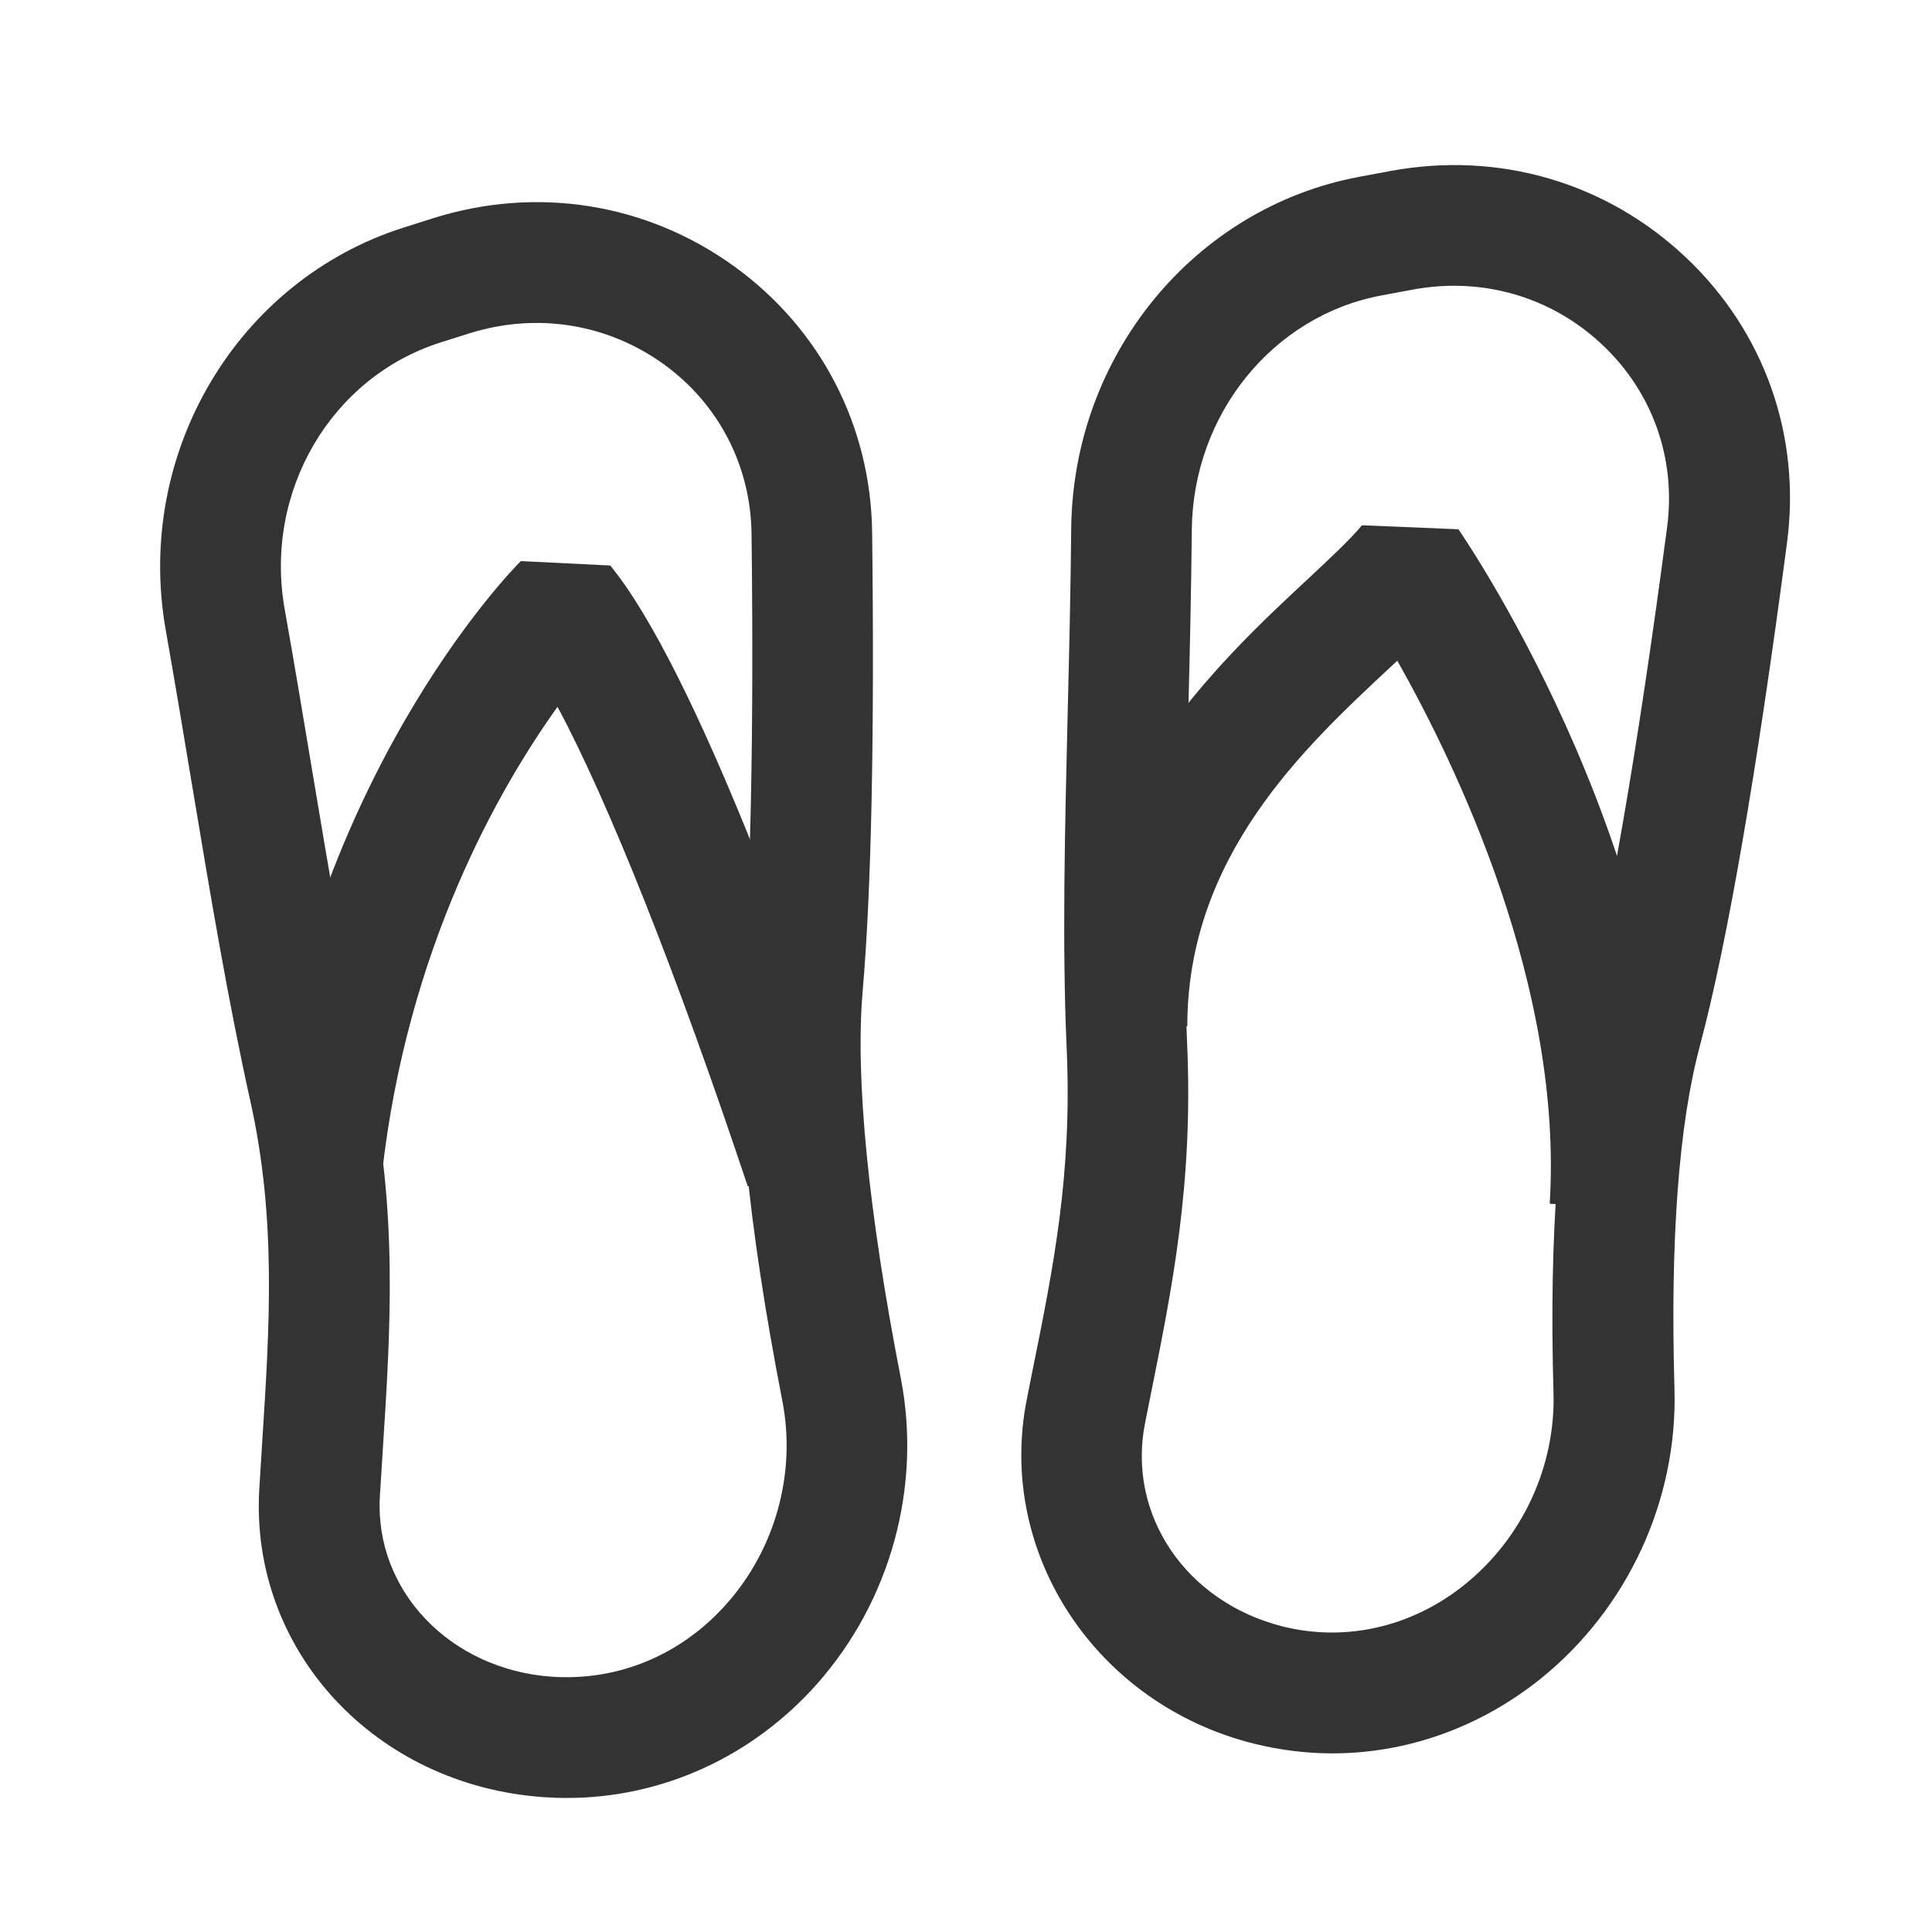 <?xml version="1.0" encoding="iso-8859-1"?>
<svg version="1.1" id="&#x56FE;&#x5C42;_1" xmlns="http://www.w3.org/2000/svg" xmlns:xlink="http://www.w3.org/1999/xlink" x="0px"
	 y="0px" viewBox="0 0 24 24" style="enable-background:new 0 0 24 24;" xml:space="preserve">
<path style="fill:#333333;" d="M7.04,22.335c-0.095,0-0.19-0.003-0.286-0.01c-2.099-0.146-3.651-1.827-3.533-3.827l0.037-0.597
	c0.091-1.419,0.177-2.758-0.146-4.213c-0.28-1.259-0.498-2.567-0.729-3.953C2.279,9.11,2.173,8.473,2.059,7.827
	C1.67,5.633,2.943,3.482,5.02,2.825l0.354-0.112c1.292-0.409,2.658-0.191,3.748,0.597c1.072,0.776,1.697,1.981,1.712,3.307
	c0.03,2.522-0.009,4.439-0.118,5.699c-0.093,1.076,0.071,2.737,0.474,4.804c0.262,1.346-0.126,2.763-1.036,3.793
	C9.346,21.825,8.224,22.335,7.04,22.335z M5.827,4.142L5.473,4.254C4.11,4.686,3.278,6.109,3.536,7.565
	c0.116,0.651,0.223,1.293,0.328,1.924c0.228,1.365,0.443,2.654,0.714,3.875c0.369,1.662,0.272,3.173,0.178,4.633l-0.037,0.589
	c-0.069,1.17,0.871,2.155,2.139,2.243c0.831,0.055,1.611-0.275,2.173-0.911c0.604-0.684,0.861-1.623,0.688-2.513
	c-0.435-2.233-0.602-3.989-0.495-5.22c0.103-1.193,0.141-3.113,0.112-5.552c-0.01-0.846-0.408-1.615-1.091-2.109
	C7.542,4.018,6.662,3.879,5.827,4.142z"/>
<path style="fill:#333333;" d="M16.552,21.781c-0.323,0-0.649-0.04-0.972-0.12c-1.965-0.488-3.206-2.369-2.824-4.281l0.063-0.318
	c0.269-1.327,0.5-2.474,0.432-4.028c-0.058-1.305-0.023-2.717,0.013-4.213c0.018-0.739,0.036-1.494,0.043-2.255
	c0.021-2.147,1.525-3.984,3.575-4.369l0.386-0.072c1.352-0.251,2.689,0.14,3.678,1.076c0.972,0.92,1.429,2.211,1.253,3.541
	c-0.379,2.875-0.743,4.978-1.083,6.252c-0.263,0.984-0.369,2.418-0.315,4.261c0.04,1.383-0.582,2.728-1.663,3.599
	C18.381,21.461,17.475,21.781,16.552,21.781z M18.063,3.55c-0.172,0-0.346,0.016-0.52,0.049h-0.001l-0.385,0.072
	c-1.348,0.253-2.337,1.477-2.352,2.909c-0.007,0.768-0.025,1.53-0.044,2.277c-0.035,1.469-0.068,2.857-0.014,4.11
	c0.077,1.738-0.184,3.027-0.459,4.392l-0.063,0.315c-0.229,1.144,0.51,2.232,1.716,2.532c0.78,0.193,1.601,0.004,2.253-0.521
	c0.719-0.578,1.132-1.471,1.104-2.388c-0.057-1.987,0.066-3.565,0.366-4.69c0.318-1.194,0.68-3.29,1.046-6.062
	c0.111-0.847-0.18-1.669-0.798-2.255C19.405,3.808,18.751,3.55,18.063,3.55z"/>
<path style="fill:#333333;" d="M9.289,14.737C8.403,12.082,7.562,9.97,6.926,8.78c-0.721,1.006-1.869,2.998-2.181,5.803
	l-1.491-0.166C3.778,9.71,6.36,7.079,6.47,6.97l1.111,0.055c1.055,1.289,2.415,5.088,3.131,7.238L9.289,14.737z"/>
<path style="fill:#333333;" d="M20.749,15.047l-1.498-0.094c0.168-2.687-1.153-5.436-1.893-6.745
	c-0.031,0.029-0.062,0.058-0.095,0.088c-1.061,0.989-2.514,2.342-2.514,4.454h-1.5c0-2.764,1.872-4.509,2.991-5.551
	c0.286-0.267,0.533-0.497,0.679-0.674l1.198,0.05C18.236,6.747,21.012,10.837,20.749,15.047z"/>
</svg>






